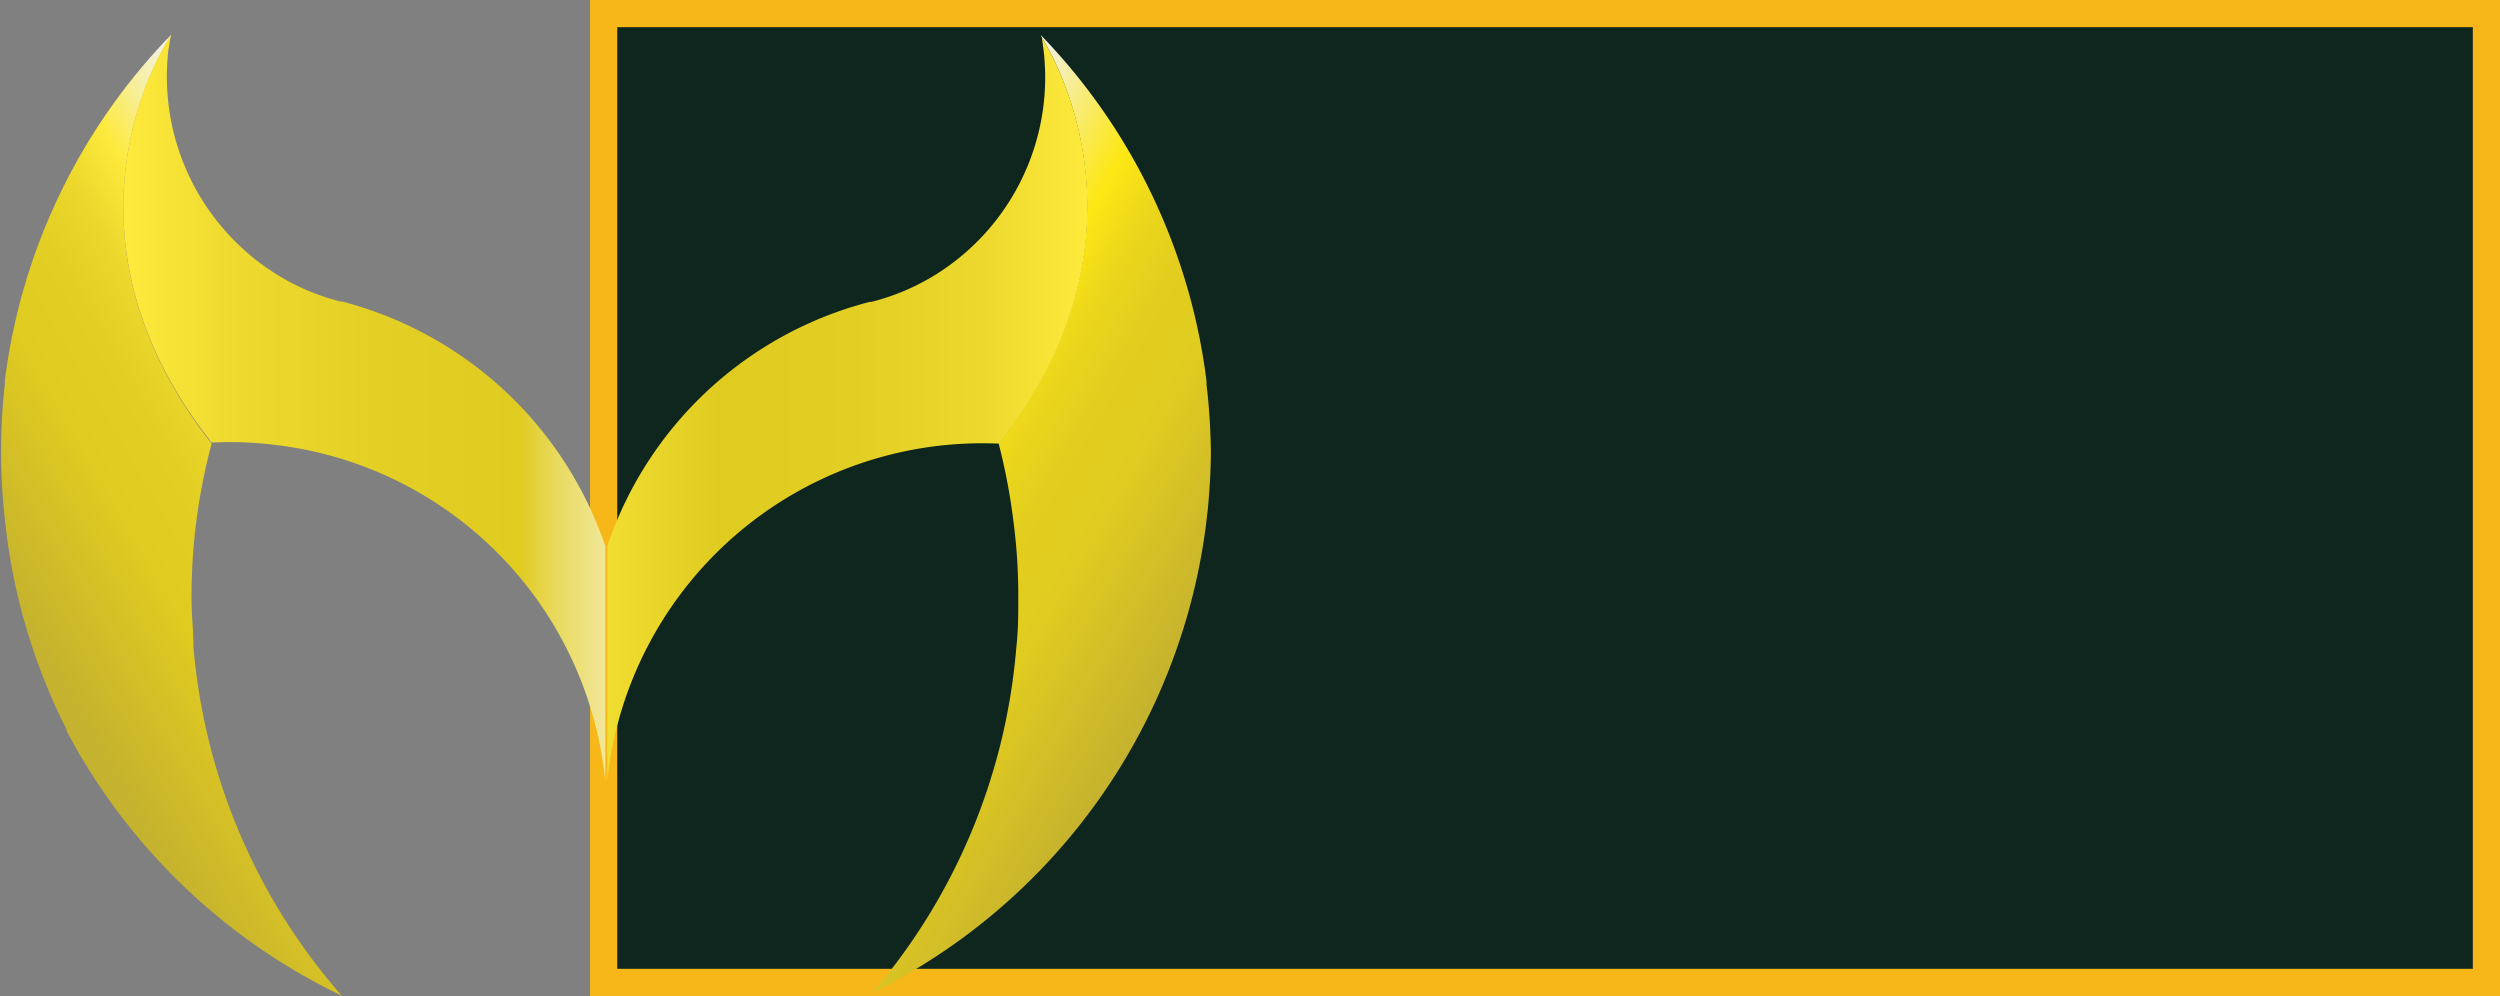 <svg xmlns="http://www.w3.org/2000/svg" xmlns:xlink="http://www.w3.org/1999/xlink" viewBox="0 0 92.02 36.67"><rect x="0" y="0" width="92.02" height="36.67" fill="#808080" stroke="none"/><defs><style>.cls-1{fill:#0e261d;stroke:#f7b718;stroke-miterlimit:10;}.cls-2{fill:url(#linear-gradient);}.cls-3{fill:url(#linear-gradient-2);}.cls-4{fill:url(#linear-gradient-3);}.cls-5{fill:url(#linear-gradient-4);}</style><linearGradient id="linear-gradient" x1="14.73" y1="15.91" x2="0.71" y2="24" gradientUnits="userSpaceOnUse"><stop offset="0" stop-color="#f2f2f2"/><stop offset="0.04" stop-color="#f4f1d9"/><stop offset="0.13" stop-color="#f7ee99"/><stop offset="0.24" stop-color="#fdea3c"/><stop offset="0.25" stop-color="#fbe83a"/><stop offset="0.36" stop-color="#ecd82c"/><stop offset="0.48" stop-color="#e3ce23"/><stop offset="0.64" stop-color="#e0cb20"/><stop offset="0.96" stop-color="#c5b22e"/></linearGradient><linearGradient id="linear-gradient-2" x1="43.78" y1="23.86" x2="29.9" y2="15.84" gradientUnits="userSpaceOnUse"><stop offset="0" stop-color="#c5b22e"/><stop offset="0.32" stop-color="#e0cb20"/><stop offset="0.47" stop-color="#e3ce1f"/><stop offset="0.59" stop-color="#ecd71b"/><stop offset="0.69" stop-color="#fce615"/><stop offset="0.7" stop-color="#fde715"/><stop offset="0.73" stop-color="#fce827"/><stop offset="0.8" stop-color="#faea57"/><stop offset="0.9" stop-color="#f6eea3"/><stop offset="1" stop-color="#f2f2f2"/></linearGradient><linearGradient id="linear-gradient-3" x1="4.54" y1="15.08" x2="40.03" y2="15.08" gradientUnits="userSpaceOnUse"><stop offset="0" stop-color="#fdea3c"/><stop offset="0.11" stop-color="#efdb2f"/><stop offset="0.26" stop-color="#e4cf24"/><stop offset="0.41" stop-color="#e0cb20"/><stop offset="0.45" stop-color="#e9da60"/><stop offset="0.5" stop-color="#f1e798"/><stop offset="0.54" stop-color="#f7f1c5"/><stop offset="0.58" stop-color="#fbf9e5"/><stop offset="0.61" stop-color="#fefdf8"/><stop offset="0.63" stop-color="#fff"/><stop offset="0.79" stop-color="#fae739"/></linearGradient><linearGradient id="linear-gradient-4" x1="4.54" y1="15.14" x2="40.03" y2="15.14" gradientUnits="userSpaceOnUse"><stop offset="0.37" stop-color="#fdea3c"/><stop offset="0.42" stop-color="#fdea3c"/><stop offset="0.62" stop-color="#e0cb20"/><stop offset="0.76" stop-color="#e3ce23"/><stop offset="0.89" stop-color="#edd92d"/><stop offset="1" stop-color="#fdea3c"/></linearGradient></defs><g id="Layer_2" data-name="Layer 2"><g id="Layer_3" data-name="Layer 3"><rect class="cls-1" x="22.22" y="0.5" width="69.3" height="35.66"/></g><g id="Layer_2-2" data-name="Layer 2"><path class="cls-2" d="M6.29,1.29A22.23,22.23,0,0,0,.18,14s0,.08,0,.12a22.53,22.53,0,0,0,0,5,22.17,22.17,0,0,0,2.27,7.73l0,.05a22.39,22.39,0,0,0,10.13,9.75A22.3,22.3,0,0,1,7.12,23.8h0c0-.59-.07-1.18-.07-1.78h0a21.73,21.73,0,0,1,.74-5.69c-6.3-8.06-1.5-15-1.5-15"/><path class="cls-3" d="M38.35,1.39c.54.86,4.27,7.43-1.59,14.94h0a22.54,22.54,0,0,1,.56,3,20.58,20.58,0,0,1,.16,2.7h0c0,.6,0,1.19-.07,1.78h0a22.32,22.32,0,0,1-5.31,12.74A22.38,22.38,0,0,0,44.57,16.65a23.64,23.64,0,0,0-.16-2.5s0-.08,0-.12A22.26,22.26,0,0,0,38.31,1.29"/><path class="cls-4" d="M6.29,1.29s-4.8,7,1.5,15a13.5,13.5,0,0,1,2.37.09,13.82,13.82,0,0,1,11.51,9.47,14,14,0,0,1,.61,2.9.31.31,0,0,0,0,.08l0-8.73v0a13.94,13.94,0,0,0-9.68-9l-.06,0h0a8.22,8.22,0,0,1-2.14-.87A8.57,8.57,0,0,1,6.2,1.83"/><path class="cls-5" d="M38.41,1.83a8.55,8.55,0,0,1-4.19,8.41,8.36,8.36,0,0,1-2.14.87h0l-.06,0a13.84,13.84,0,0,0-9.67,9l0,8.73v0l0-.1A13.88,13.88,0,0,1,36.78,16.33c5.86-7.51,2.11-14.08,1.57-14.94"/></g></g></svg>